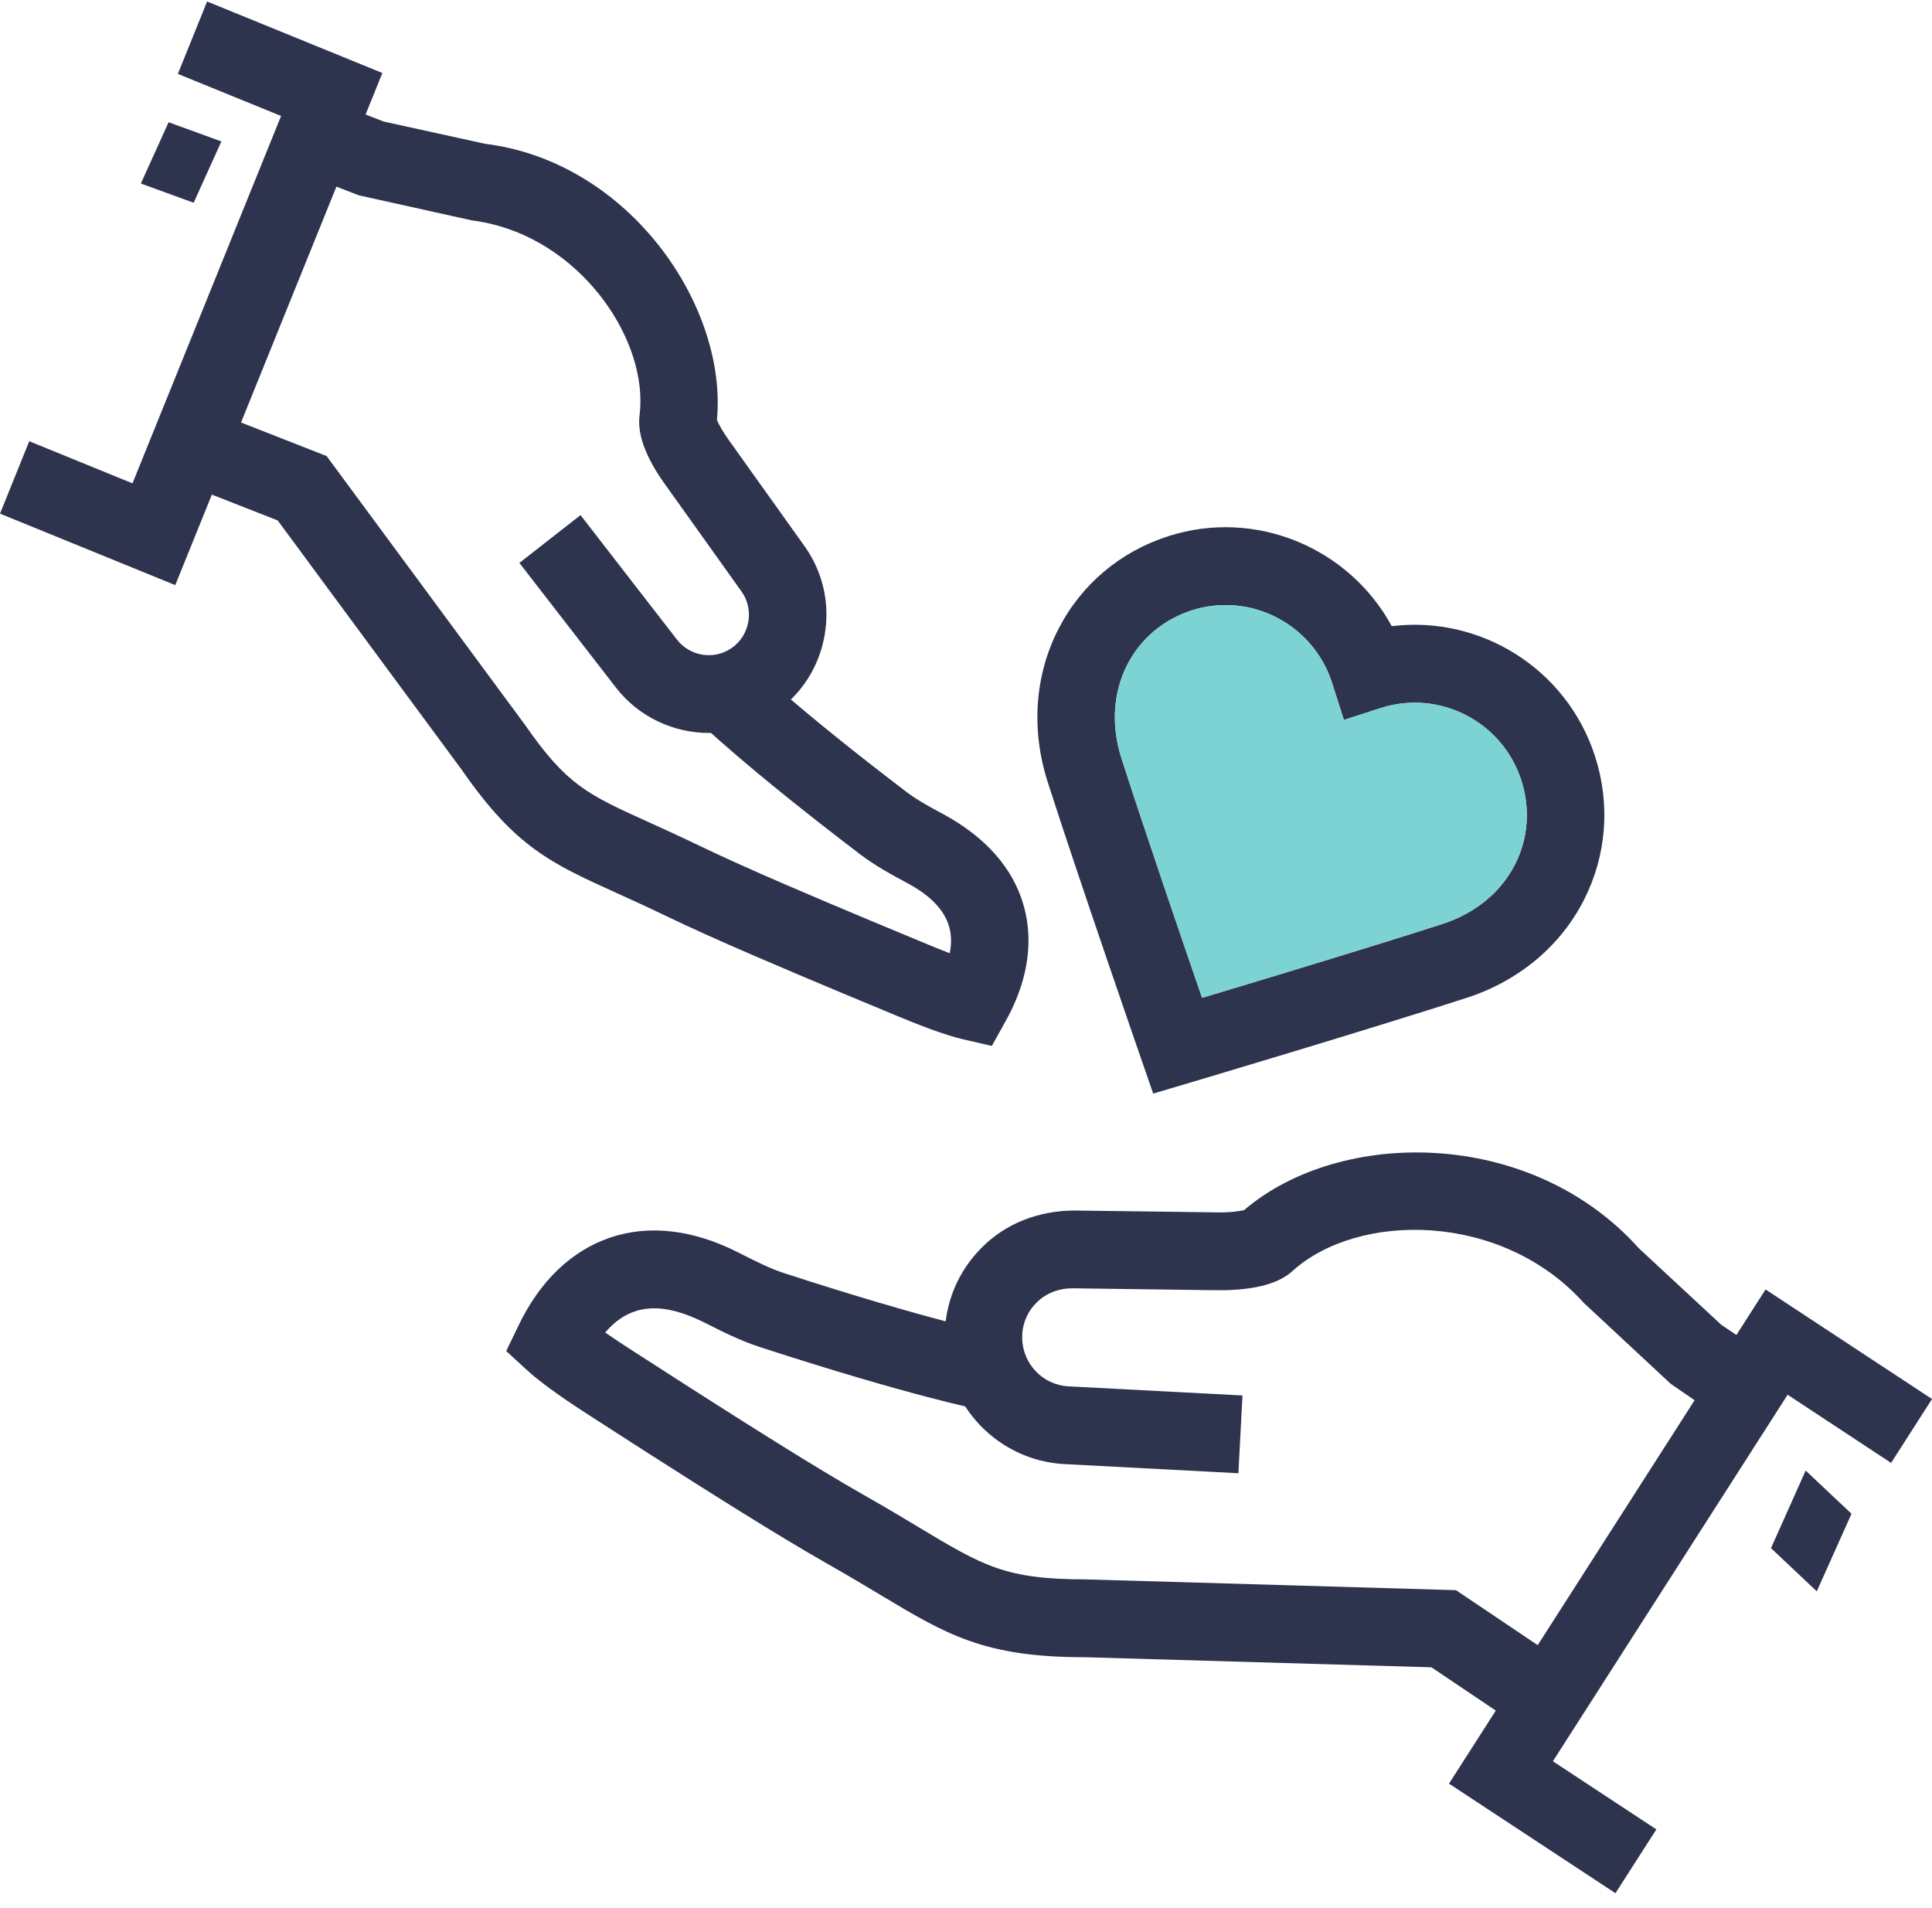 <?xml version="1.0" encoding="UTF-8"?>
<svg width="80px" height="79px" viewBox="0 0 80 79" version="1.1" xmlns="http://www.w3.org/2000/svg" xmlns:xlink="http://www.w3.org/1999/xlink">
    <title>HomeThrive</title>
    <g id="Careers" stroke="none" stroke-width="1" fill="none" fill-rule="evenodd">
        <g id="D---CLA-Benefits-Copy-3" transform="translate(-909, -3416)">
            <g id="Group-48" transform="translate(226, 3073.062)">
                <g id="Group-38" transform="translate(492, 305)">
                    <g id="Group-27" transform="translate(32, 38)">
                        <g id="HomeThrive" transform="translate(159, 0)">
                            <polygon id="Fill-1" fill="#2E334E" points="8.576 0 7.365 2.998 11.639 4.74 5.486 19.953 1.211 18.209 0 21.207 7.257 24.167 15.833 2.961"></polygon>
                            <polygon id="Fill-2" fill="#2E334E" points="8.019 8.333 5.833 7.538 6.981 5 9.167 5.795"></polygon>
                            <polygon id="Fill-3" fill="#2E334E" points="60 73.796 66.892 78.333 68.586 75.691 64.302 72.87 74.022 57.692 78.306 60.515 80 57.87 73.108 53.333"></polygon>
                            <polygon id="Fill-4" fill="#2E334E" points="75.229 65.833 73.333 64.044 74.769 60.833 76.667 62.621"></polygon>
                            <g id="Group-17" transform="translate(7.5, 4.167)">
                                <path d="M21.858,26.122 C20.397,26.122 18.953,25.468 18.001,24.238 L14.007,19.081 L16.538,17.101 L20.532,22.257 C21.067,22.947 22.052,23.107 22.774,22.62 C23.154,22.365 23.406,21.972 23.486,21.519 C23.503,21.421 23.511,21.323 23.511,21.226 C23.511,20.873 23.402,20.532 23.189,20.242 L20.102,15.916 C19.348,14.888 18.965,13.983 18.966,13.235 C18.966,13.138 18.973,13.045 18.985,12.955 C19.008,12.766 19.019,12.573 19.019,12.378 C19.021,9.266 16.121,5.408 12.047,4.899 L7.356,3.858 L5.16,3.009 L6.312,1.14501068e-14 L8.394,0.806 L12.588,1.726 C18.251,2.428 22.219,7.851 22.22,12.447 C22.22,12.69 22.209,12.929 22.188,13.167 C22.265,13.348 22.455,13.689 22.697,14.021 L25.786,18.348 C26.398,19.189 26.721,20.185 26.721,21.216 C26.721,21.5 26.695,21.789 26.645,22.077 C26.413,23.403 25.673,24.547 24.559,25.298 C23.734,25.854 22.793,26.122 21.858,26.122 L21.858,26.122 Z" id="Fill-5" fill="#2E334E"></path>
                                <path d="M33.57,39.081 L32.399,38.812 C31.605,38.631 30.434,38.17 29.592,37.816 L27.389,36.899 C25.061,35.922 22.165,34.706 20.067,33.694 C19.3,33.324 18.633,33.022 18.043,32.754 C15.337,31.529 13.847,30.856 11.641,27.676 L3.998,17.321 L0,15.753 L1.166,12.751 L6.024,14.656 L14.245,25.794 C15.972,28.282 16.827,28.669 19.361,29.816 C19.971,30.094 20.66,30.405 21.454,30.788 C23.478,31.765 26.332,32.964 28.625,33.926 L30.819,34.838 C31.18,34.989 31.52,35.126 31.826,35.244 C31.863,35.065 31.881,34.891 31.881,34.725 C31.881,34.52 31.855,34.325 31.801,34.14 C31.605,33.463 31.04,32.867 30.125,32.369 C29.433,31.997 28.734,31.618 28.101,31.136 C23.339,27.509 21.461,25.678 21.382,25.601 L23.624,23.295 C23.642,23.312 25.47,25.087 30.038,28.567 C30.471,28.898 31.004,29.185 31.568,29.489 C33.326,30.445 34.444,31.728 34.88,33.241 C35.018,33.718 35.087,34.211 35.087,34.714 C35.087,35.792 34.774,36.913 34.155,38.028 L33.57,39.081 Z" id="Fill-7" fill="#2E334E"></path>
                                <path d="M43.779,56.776 L36.572,56.397 C33.843,56.252 31.669,53.99 31.619,51.247 L31.619,51.144 C31.617,49.737 32.161,48.421 33.159,47.425 C34.179,46.403 35.537,45.908 36.972,45.897 L42.81,45.973 C43.338,45.991 43.805,45.933 44.016,45.881 C47.962,42.495 55.862,42.439 60.369,47.468 L63.769,50.624 L65.833,52.022 L64.037,54.694 L61.681,53.073 L58.087,49.728 C54.685,45.941 48.743,45.944 46.021,48.4 C45.264,49.104 43.84,49.218 42.751,49.196 L36.913,49.118 C36.347,49.118 35.818,49.315 35.422,49.71 C35.035,50.093 34.825,50.603 34.827,51.147 L34.827,51.188 C34.844,52.248 35.686,53.123 36.742,53.178 L43.948,53.556 L43.779,56.776 Z" id="Fill-9" fill="#2E334E"></path>
                                <path d="M55.768,67.5 L51.773,64.812 L37.44,64.395 L37.435,64.395 C33.255,64.395 31.715,63.47 28.917,61.791 C28.298,61.42 27.602,61.001 26.776,60.534 C24.582,59.286 21.7,57.451 19.384,55.975 L16.999,54.441 C16.16,53.904 15.007,53.132 14.346,52.528 L13.461,51.716 L13.984,50.633 C14.864,48.809 16.17,47.561 17.756,47.022 C19.358,46.474 21.183,46.683 23.029,47.615 C23.791,48 24.38,48.298 24.952,48.485 C31.015,50.457 33.791,51.002 33.816,51.007 L33.217,54.172 C33.1,54.151 30.259,53.598 23.964,51.551 C23.156,51.287 22.429,50.92 21.725,50.564 C20.51,49.95 19.567,49.808 18.784,50.075 C18.332,50.227 17.923,50.522 17.56,50.949 C17.902,51.187 18.298,51.45 18.726,51.724 L21.103,53.253 C23.388,54.71 26.23,56.521 28.354,57.726 C29.205,58.208 29.924,58.64 30.561,59.024 C33.239,60.63 34.142,61.172 37.488,61.172 L52.788,61.618 L57.553,64.822 L55.768,67.5 Z" id="Fill-11" fill="#2E334E"></path>
                                <path d="M38.937,27.169 C39.859,30.046 41.463,34.732 42.275,37.09 C44.656,36.377 49.381,34.951 52.244,34.025 C53.588,33.589 54.65,32.714 55.234,31.565 C55.781,30.491 55.874,29.25 55.492,28.075 C54.706,25.648 52.097,24.311 49.675,25.089 L48.148,25.582 L47.657,24.048 C46.878,21.618 44.275,20.267 41.847,21.046 C40.676,21.423 39.728,22.221 39.178,23.295 C38.589,24.443 38.504,25.819 38.937,27.169 L38.937,27.169 Z M40.251,41.055 L39.749,39.605 C39.723,39.531 37.162,32.141 35.884,28.157 C35.187,25.987 35.346,23.735 36.326,21.821 C37.268,19.979 38.883,18.614 40.871,17.976 C44.501,16.809 48.368,18.461 50.13,21.7 C53.79,21.249 57.365,23.444 58.544,27.078 C59.189,29.074 59.027,31.188 58.09,33.032 C57.115,34.949 55.389,36.392 53.229,37.091 C49.263,38.375 41.792,40.598 41.718,40.62 L40.251,41.055 Z" id="Fill-13" fill="#2E334E"></path>
                                <path d="M38.937,27.169 C39.859,30.046 41.463,34.732 42.275,37.09 C44.656,36.377 49.381,34.951 52.244,34.025 C53.588,33.589 54.65,32.714 55.234,31.565 C55.781,30.491 55.874,29.25 55.492,28.075 C54.706,25.648 52.097,24.311 49.675,25.089 L48.148,25.582 L47.657,24.048 C46.878,21.618 44.275,20.267 41.847,21.046 C40.676,21.423 39.728,22.221 39.178,23.295 C38.589,24.443 38.504,25.819 38.937,27.169" id="Fill-15" fill="#7DD2D3"></path>
                            </g>
                        </g>
                    </g>
                </g>
            </g>
        </g>
    </g>
</svg>